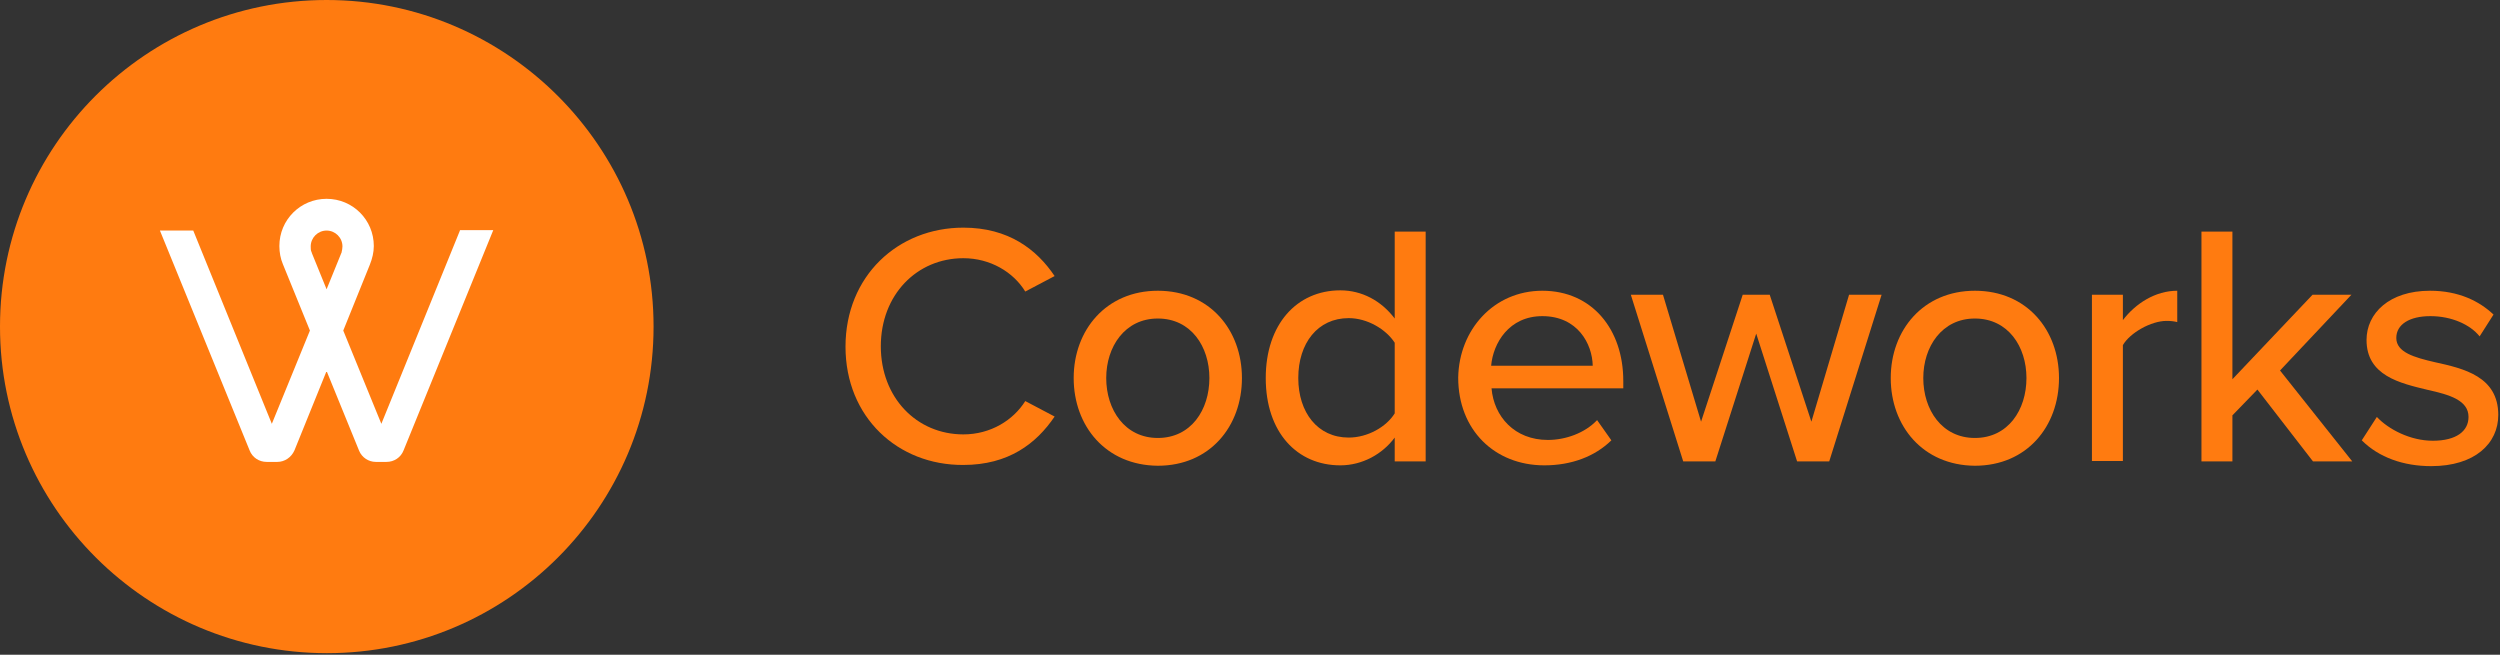 <svg id="Layer_1" xmlns="http://www.w3.org/2000/svg" xmlns:xlink="http://www.w3.org/1999/xlink" viewBox="0 0 630 165" style="enable-background:new 0 0 630 165;"><rect x="0" y="0" width="630" height="165" fill="#333333" stroke="none"/><style>.st0{fill:#FF7B10;}
.st1{fill:#FFFFFF;}</style><title>Logo / orange</title><desc>Created with Sketch.</desc><g id="Page-1"><g id="Main-Logo" transform="translate(-130, -206)"><g id="Logo-_x2F_-orange" transform="translate(130, 206)"><g id="Wordmark" transform="translate(211.667, 56.667)"><path id="Fill-1" class="st0" d="M1.4 30.7c0-17.8 13.2-30 29.7-30 11.4.0 18.5 5.5 23 12.2l-7.4 3.9c-3-4.9-8.8-8.4-15.6-8.4-11.7.0-20.8 9.2-20.8 22.2.0 12.9 9 22.2 20.8 22.2 6.9.0 12.6-3.6 15.6-8.4l7.4 3.9c-4.6 6.8-11.6 12.2-23 12.2C14.6 60.6 1.4 48.5 1.4 30.7"/><path id="Fill-3" class="st0" d="M93.1 38.6c0-7.9-4.6-15-13-15-8.3.0-13 7.1-13 15 0 8 4.7 15.1 13 15.1C88.5 53.7 93.1 46.6 93.1 38.6m-34.2.0c0-12.1 8.2-22 21.2-22 13.1.0 21.2 9.9 21.2 22 0 12.2-8.1 22.1-21.2 22.1C67 60.6 58.9 50.7 58.9 38.6"/><path id="Fill-5" class="st0" d="M139.8 29.7c-2.2-3.4-6.9-6.2-11.6-6.2-7.8.0-12.7 6.3-12.7 15.1.0 8.7 4.9 15 12.7 15 4.8.0 9.5-2.7 11.6-6.1V29.7zm0 23.9c-3.1 4.2-8.2 7-13.7 7-10.9.0-18.8-8.3-18.8-22 0-13.5 7.8-22.1 18.8-22.1 5.4.0 10.3 2.6 13.7 7.1V1.7h7.8v57.9h-7.8v-6z"/><path id="Fill-7" class="st0" d="M164.1 35.5h25.6C189.6 30 185.9 23 177 23 168.6 23 164.6 29.8 164.1 35.5M177 16.6c12.6.0 20.4 9.8 20.4 22.7v1.9h-33.2c.6 7.1 5.8 13 14.2 13 4.4.0 9.3-1.7 12.4-5l3.6 5.1c-4.2 4.1-10.1 6.3-16.9 6.3-12.5.0-21.7-8.9-21.7-22.1C156 26.4 164.8 16.6 177 16.6"/><polygon id="Fill-9" class="st0" points="230.9,27.4 220.6,59.6 212.5,59.6 199.3,17.6 207.4,17.6 217,49.6 227.5,17.6 234.3,17.6 244.8,49.6 254.3,17.6 262.5,17.6 249.3,59.6 241.2,59.6"/><path id="Fill-11" class="st0" d="M299 38.6c0-7.9-4.6-15-13-15-8.3.0-13 7.1-13 15 0 8 4.7 15.1 13 15.1C294.4 53.7 299 46.6 299 38.6m-34.2.0c0-12.1 8.2-22 21.2-22 13.1.0 21.2 9.9 21.2 22 0 12.2-8.1 22.1-21.2 22.1C272.9 60.6 264.8 50.7 264.8 38.6"/><path id="Fill-13" class="st0" d="M315.5 17.6h7.8V24c3.2-4.2 8.2-7.4 13.7-7.4v7.9c-.8-.2-1.6-.3-2.7-.3-3.9.0-9.2 3-11 6.1v29.2h-7.8V17.6z"/><polygon id="Fill-15" class="st0" points="357.2,41.5 350.9,48 350.9,59.6 343.1,59.6 343.1,1.7 350.9,1.7 350.9,38.9 371.1,17.6 380.9,17.6 362.9,36.7 381.1,59.6 371.2,59.6"/><path id="Fill-17" class="st0" d="M387.3 48.4c2.9 3.1 8.4 6 14.1 6 5.9.0 9-2.4 9-6 0-4.2-4.8-5.6-10.2-6.8-7.1-1.7-15.5-3.6-15.5-12.6.0-6.7 5.7-12.4 16-12.4 7.2.0 12.4 2.6 16 6l-3.5 5.5c-2.4-3-7.1-5.1-12.4-5.1-5.3.0-8.6 2.1-8.6 5.5.0 3.6 4.5 4.9 9.7 6.1 7.3 1.6 16 3.6 16 13.3.0 7.2-5.9 12.9-16.9 12.9-7 0-13.2-2.2-17.5-6.5L387.3 48.4z"/></g><g id="Symbol"><path id="Fill-19" class="st0" d="M164.7 82.3c0 45.5-36.9 82.3-82.3 82.3S0 127.8.0 82.3 36.9.0 82.3.0s82.4 36.9 82.4 82.3"/><path id="Fill-21" class="st1" d="M86 63.8l-3.7 9.1-3.7-9.1c0-.1-.1-.3-.1-.3-.2-.4-.2-.9-.2-1.4.0-2.2 1.8-4 4-4s4 1.8 4 4c0 .5-.1.9-.2 1.4C86.1 63.5 86.1 63.7 86 63.8zm29.9-5.7-19.8 48.7-9.6-23.5 6.7-16.6c.6-1.5 1-3.1 1-4.7.0-6.6-5.3-11.9-11.9-11.9-6.6.0-11.9 5.3-11.9 11.9.0 1.6.3 3.2.9 4.6l6.8 16.7-9.6 23.5L48.7 58.1h-8.4l22.6 55.4c.7 1.8 2.4 2.9 4.3 2.9h2.7c1.8.0 3.5-1.1 4.3-2.9l8.1-20 8.2 20.1c.7 1.7 2.4 2.8 4.2 2.8h2.7c1.9.0 3.6-1.1 4.3-2.9L124.3 58H115.9z"/></g></g></g></g></svg>